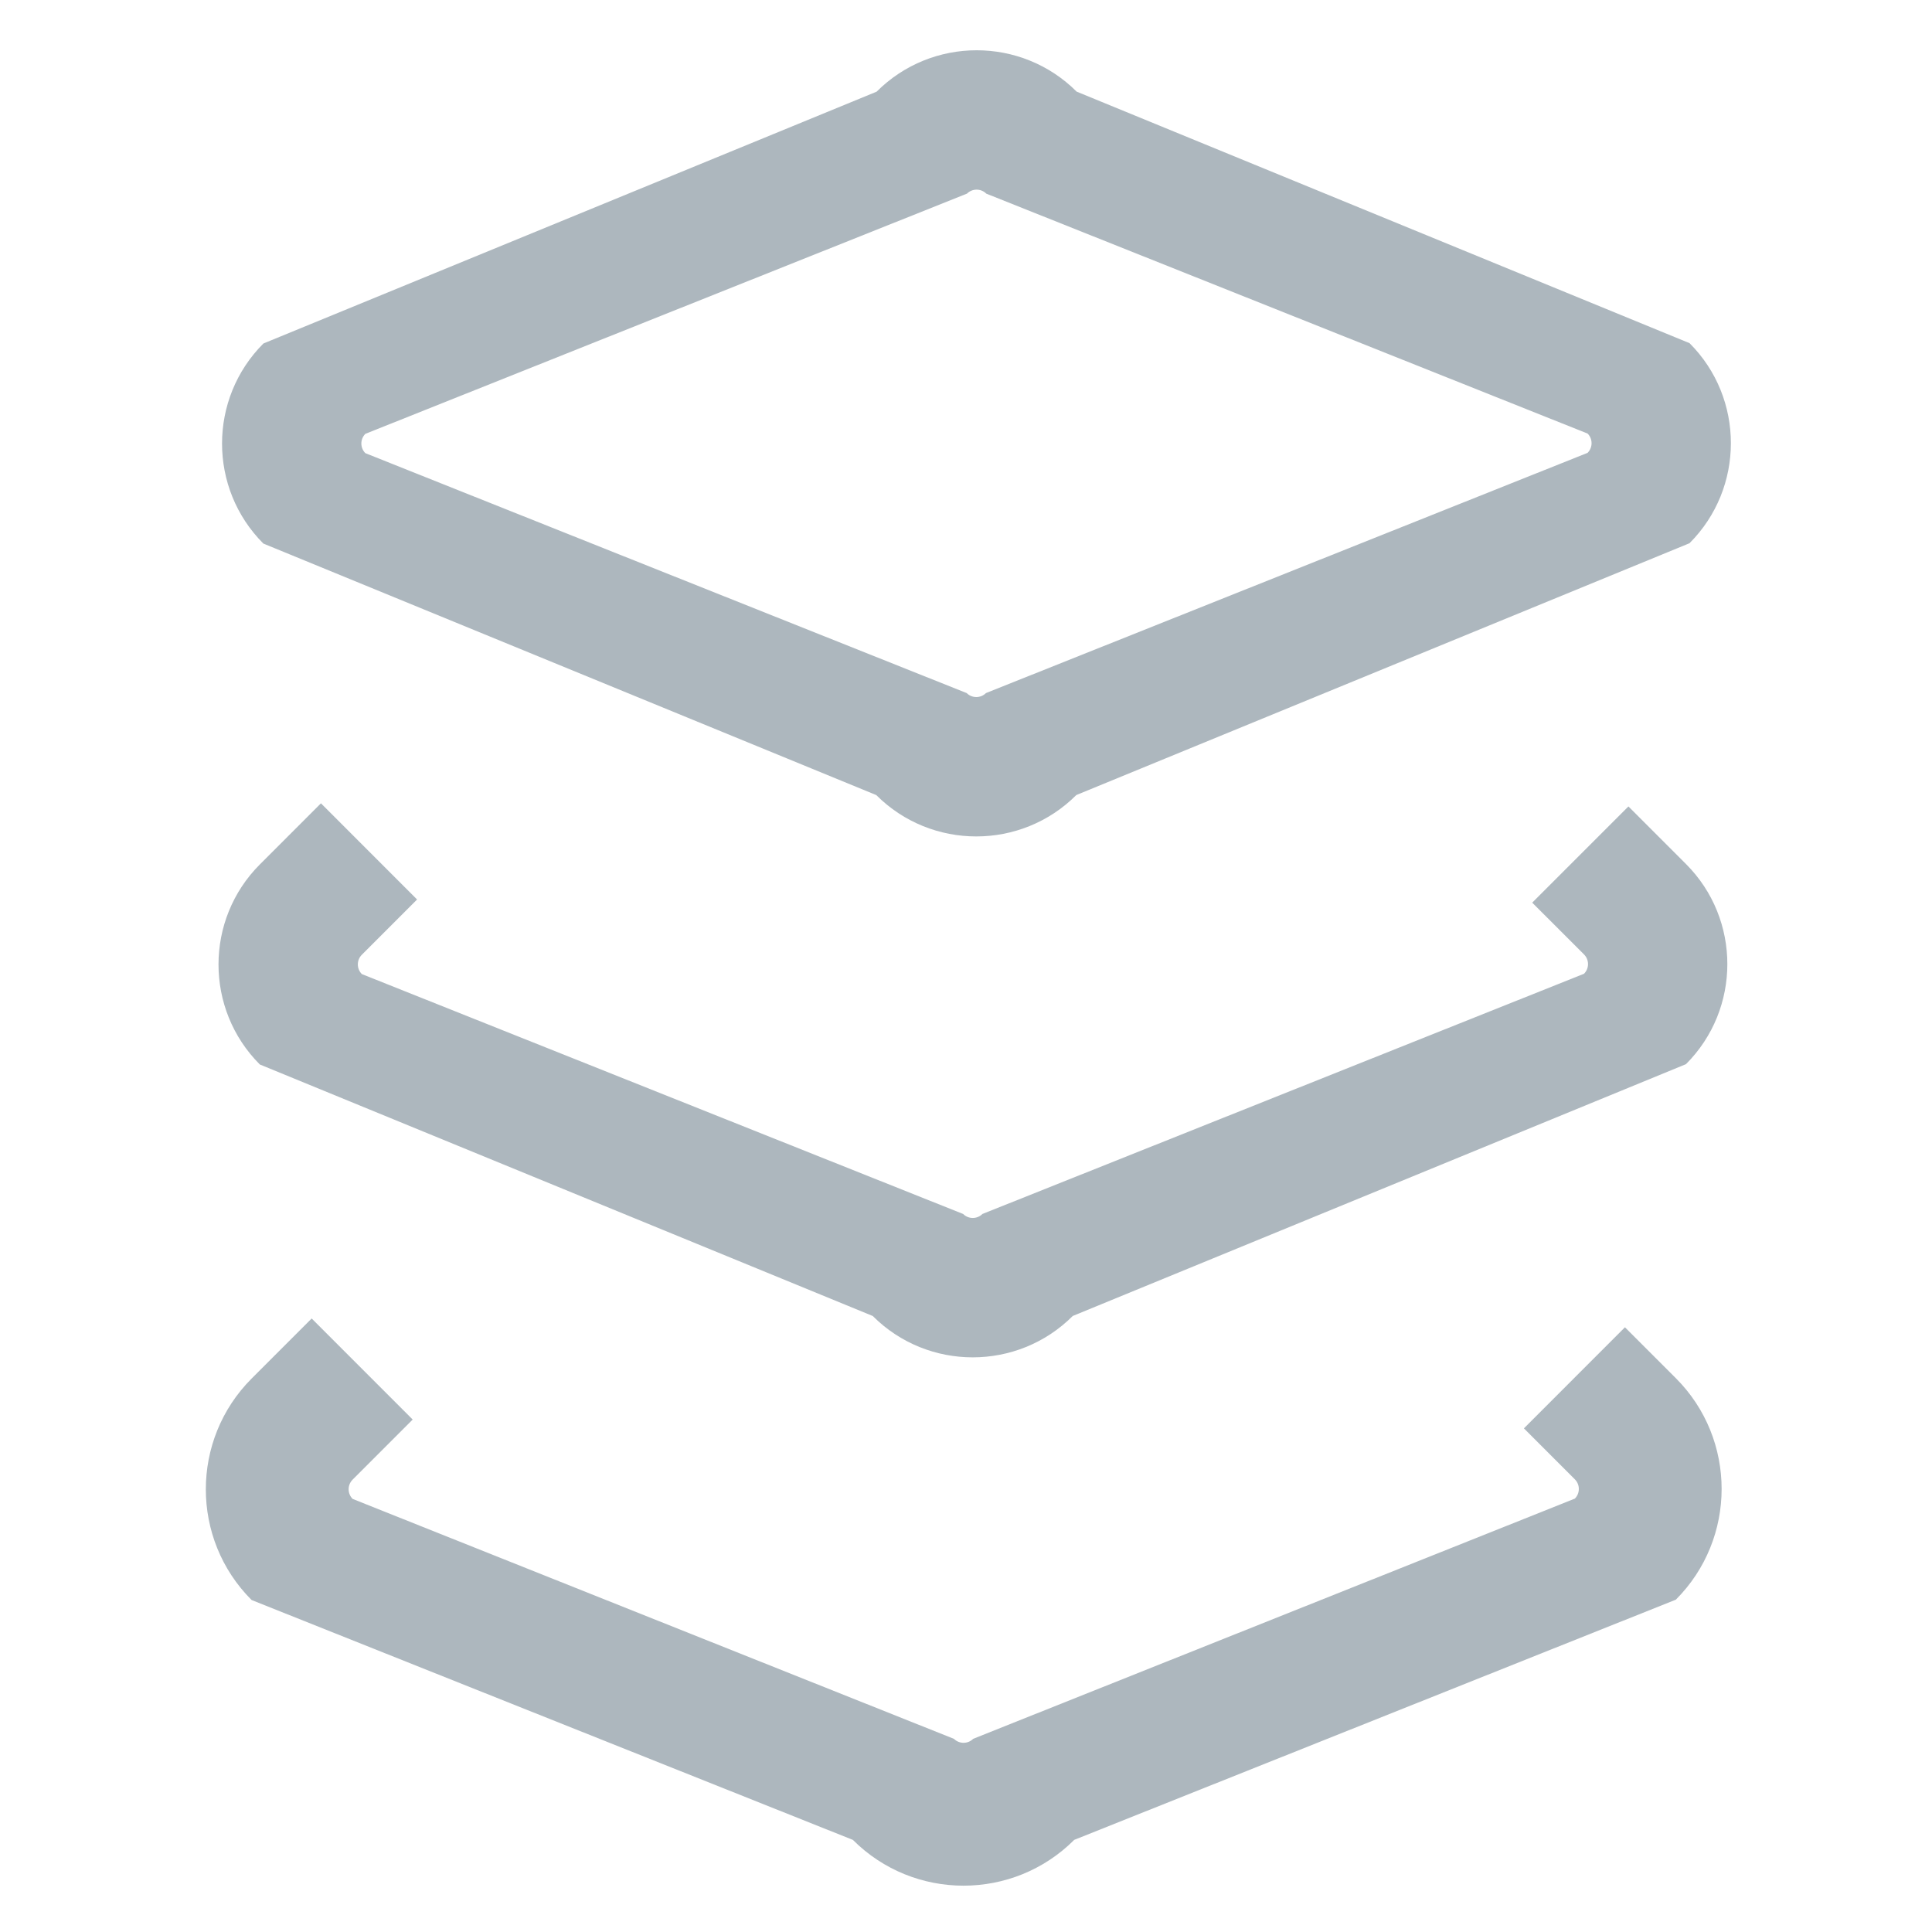 <?xml version="1.0" encoding="utf-8"?>
<!-- Generator: Adobe Illustrator 16.0.0, SVG Export Plug-In . SVG Version: 6.00 Build 0)  -->
<!DOCTYPE svg PUBLIC "-//W3C//DTD SVG 1.1//EN" "http://www.w3.org/Graphics/SVG/1.1/DTD/svg11.dtd">
<svg version="1.1" id="Layer_1" xmlns="http://www.w3.org/2000/svg" xmlns:xlink="http://www.w3.org/1999/xlink" x="0px" y="0px"
	 width="400px" height="400px" viewBox="0 0 400 400" enable-background="new 0 0 400 400" xml:space="preserve">
<g>
	<g>
		<path fill="#ADB7BE" d="M336.427,274.801l-20.917,20.925l10.545,10.552c1.104,1.102,1.096,2.891,0,3.993L201.495,360
			c-1.103,1.109-2.894,1.102-3.993,0.007L73.008,310.333c-1.103-1.103-1.103-2.892,0-3.994l12.434-12.438l-20.913-20.924
			l-12.435,12.438c-12.635,12.646-12.642,33.209-0.006,45.849l124.494,49.667c12.632,12.638,33.188,12.638,45.826-0.007
			l124.557-49.729c12.639-12.646,12.639-33.209,0.008-45.848L336.427,274.801z M337.147,166.963l-19.917,19.921l10.732,10.729
			c1.095,1.103,1.095,2.891-0.008,3.994l-124.554,49.733c-1.101,1.102-2.892,1.102-3.993,0L74.914,201.67
			c-1.102-1.103-1.102-2.895,0-3.997l11.439-11.443l-19.904-19.911l-12.643,12.646c-11.418,11.422-11.422,30.009-0.007,41.427
			l126.897,52.073c11.414,11.419,29.988,11.411,41.406-0.007l126.962-52.136c11.419-11.426,11.419-30.009,0.008-41.427
			L337.147,166.963z M181.424,164.613c11.416,11.419,29.996,11.415,41.415-0.007l126.955-52.136
			c11.419-11.421,11.427-30.005,0.007-41.424L222.907,18.97c-11.418-11.419-29.995-11.415-41.41,0.01L54.538,71.116
			c-11.418,11.421-11.422,30.005-0.011,41.423L181.424,164.613z M75.643,89.824l124.557-49.733c1.103-1.102,2.894-1.102,3.997,0
			l124.493,49.671c1.103,1.102,1.103,2.894,0,3.996l-124.557,49.734c-1.102,1.102-2.895,1.102-3.996,0L75.643,93.821
			C74.539,92.718,74.539,90.927,75.643,89.824z"/>
	</g>
</g>
</svg>
